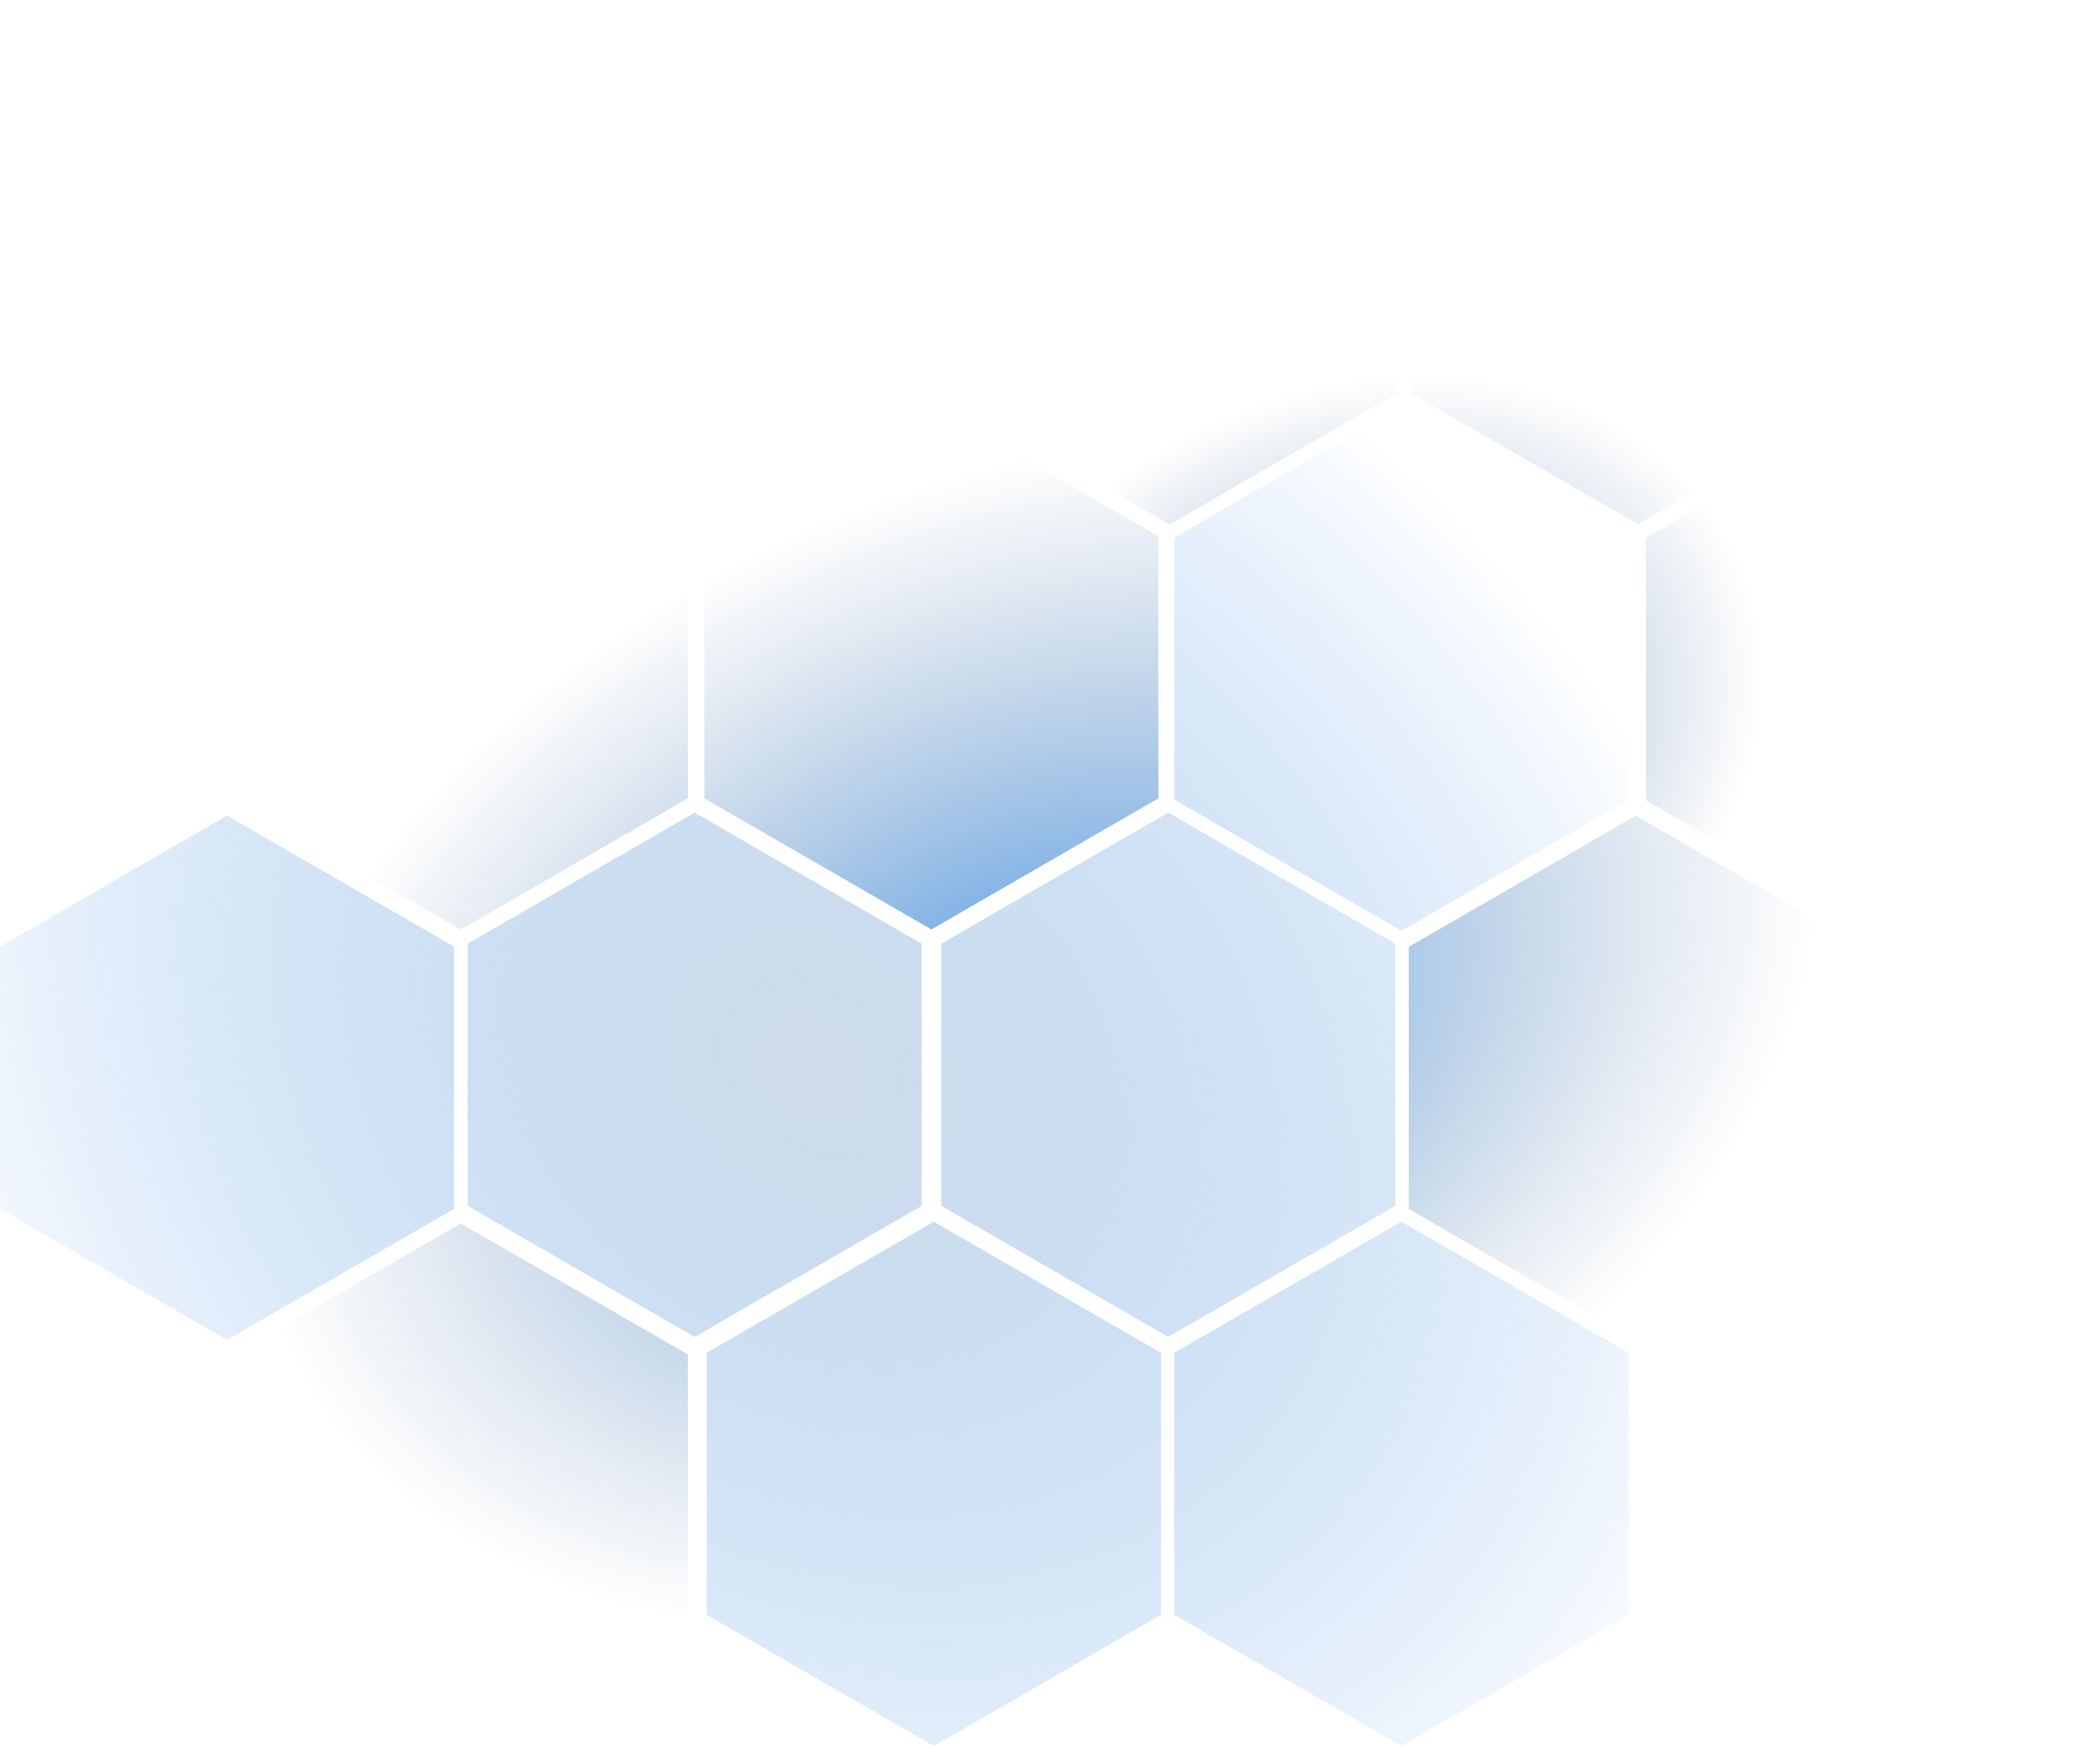 <?xml version="1.0" encoding="UTF-8" standalone="no"?>
<!-- Created with Inkscape (http://www.inkscape.org/) -->

<svg
   xmlns:dc="http://purl.org/dc/elements/1.1/"
   xmlns:cc="http://creativecommons.org/ns#"
   xmlns:rdf="http://www.w3.org/1999/02/22-rdf-syntax-ns#"
   xmlns:svg="http://www.w3.org/2000/svg"
   xmlns="http://www.w3.org/2000/svg"
   xmlns:xlink="http://www.w3.org/1999/xlink"
   xmlns:sodipodi="http://sodipodi.sourceforge.net/DTD/sodipodi-0.dtd"
   xmlns:inkscape="http://www.inkscape.org/namespaces/inkscape"
   width="187.246mm"
   height="155.841mm"
   viewBox="0 0 187.246 155.841"
   version="1.1"
   id="svg2456"
   inkscape:version="0.92.5 (2060ec1f9f, 2020-04-08)"
   sodipodi:docname="bg.svg"
   inkscape:export-filename="/home/adm1n/Git/net-sec-presentation/presentation/img/bg.jpg.png"
   inkscape:export-xdpi="96"
   inkscape:export-ydpi="96">
  <defs
     id="defs2450">
    <linearGradient
       id="linearGradient830"
       inkscape:collect="always">
      <stop
         id="stop826"
         offset="0"
         style="stop-color:#4f9aea;stop-opacity:1;" />
      <stop
         id="stop828"
         offset="1"
         style="stop-color:#809cb9;stop-opacity:0" />
    </linearGradient>
    <radialGradient
       inkscape:collect="always"
       xlink:href="#linearGradient2415"
       id="radialGradient2419"
       cx="12358.718"
       cy="1937.25"
       fx="12358.718"
       fy="1937.25"
       r="195.014"
       gradientTransform="matrix(0.175,-0.102,0.081,0.139,-2180.382,1066.519)"
       gradientUnits="userSpaceOnUse" />
    <linearGradient
       inkscape:collect="always"
       id="linearGradient2415">
      <stop
         style="stop-color:#4f9aea;stop-opacity:1;"
         offset="0"
         id="stop2411" />
      <stop
         style="stop-color:#869cb3;stop-opacity:0"
         offset="1"
         id="stop2413" />
    </linearGradient>
    <radialGradient
       inkscape:collect="always"
       xlink:href="#linearGradient830"
       id="radialGradient2380"
       cx="12340.653"
       cy="2014.077"
       fx="12340.653"
       fy="2014.077"
       r="274.505"
       gradientTransform="matrix(0.245,-0.1,0.068,0.167,-3048.207,997.963)"
       gradientUnits="userSpaceOnUse" />
    <radialGradient
       inkscape:collect="always"
       xlink:href="#linearGradient2332"
       id="radialGradient2425"
       cx="3244.265"
       cy="532.873"
       fx="3244.265"
       fy="532.873"
       r="72.604"
       gradientTransform="matrix(1.01,0.813,-0.652,0.81,-2837.031,-2965.798)"
       gradientUnits="userSpaceOnUse" />
    <linearGradient
       inkscape:collect="always"
       id="linearGradient2332">
      <stop
         style="stop-color:#bfd0e3;stop-opacity:0.745"
         offset="0"
         id="stop2328" />
      <stop
         style="stop-color:#4f9aea;stop-opacity:0;"
         offset="1"
         id="stop2330" />
    </linearGradient>
  </defs>
  <sodipodi:namedview
     id="base"
     pagecolor="#ffffff"
     bordercolor="#666666"
     borderopacity="1.0"
     inkscape:pageopacity="0.0"
     inkscape:pageshadow="2"
     inkscape:zoom="0.7"
     inkscape:cx="731.32786"
     inkscape:cy="129.86603"
     inkscape:document-units="mm"
     inkscape:current-layer="layer1"
     showgrid="false"
     inkscape:window-width="1920"
     inkscape:window-height="1007"
     inkscape:window-x="0"
     inkscape:window-y="0"
     inkscape:window-maximized="1" />
  <g
     inkscape:label="Layer 1"
     inkscape:groupmode="layer"
     id="layer1"
     transform="translate(-19.77,-8.169)">
    <path
       style="fill:url(#radialGradient2425);fill-opacity:1;stroke-width:0.055"
       d="m 144.732,44.412 -20.244,11.688 v 23.376 l 20.244,11.688 20.245,-11.688 V 56.1 Z M 81.709,80.626 61.464,92.315 v 23.376 l 20.245,11.688 20.244,-11.688 V 92.315 Z m 42.229,0 -20.245,11.688 v 23.376 l 20.245,11.688 20.245,-11.688 V 92.315 Z M 40.015,80.894 19.77,92.582 v 23.376 l 20.245,11.688 20.244,-11.688 V 92.582 Z m 63.017,36.208 -20.245,11.688 v 23.376 l 20.245,11.688 20.244,-11.688 v -23.376 z m 41.694,0 -20.245,11.688 v 23.376 l 20.245,11.688 20.244,-11.688 v -23.376 z"
       id="path4309-6"
       inkscape:connector-curvature="0"
       inkscape:export-xdpi="96"
       inkscape:export-ydpi="96" />
    <path
       inkscape:connector-curvature="0"
       style="fill:url(#radialGradient2380);fill-opacity:1;stroke-width:0.055"
       d="M 60.854,44.292 40.61,55.981 V 79.357 L 60.854,91.045 81.099,79.357 V 55.981 Z m 41.961,0 -20.245,11.688 v 23.376 l 20.245,11.688 20.244,-11.688 V 55.981 Z m 62.808,36.616 -20.244,11.688 v 23.376 l 20.244,11.688 20.245,-11.688 V 92.596 Z M 60.854,117.257 40.61,128.945 v 23.376 l 20.245,11.688 20.244,-11.688 v -23.376 z"
       id="path1658-0"
       inkscape:export-xdpi="96"
       inkscape:export-ydpi="96" />
    <path
       inkscape:connector-curvature="0"
       style="fill:url(#radialGradient2419);fill-opacity:1;stroke-width:0.055"
       d="M 124.065,8.169 103.821,19.857 v 23.376 l 20.244,11.688 20.245,-11.688 V 19.857 Z m 41.767,0 -20.244,11.688 v 23.376 l 20.244,11.688 20.245,-11.688 V 19.857 Z M 186.771,44.455 166.527,56.143 v 23.376 l 20.244,11.688 20.245,-11.688 v -23.376 z"
       id="path2369-1"
       inkscape:export-xdpi="96"
       inkscape:export-ydpi="96" />
  </g>
</svg>
